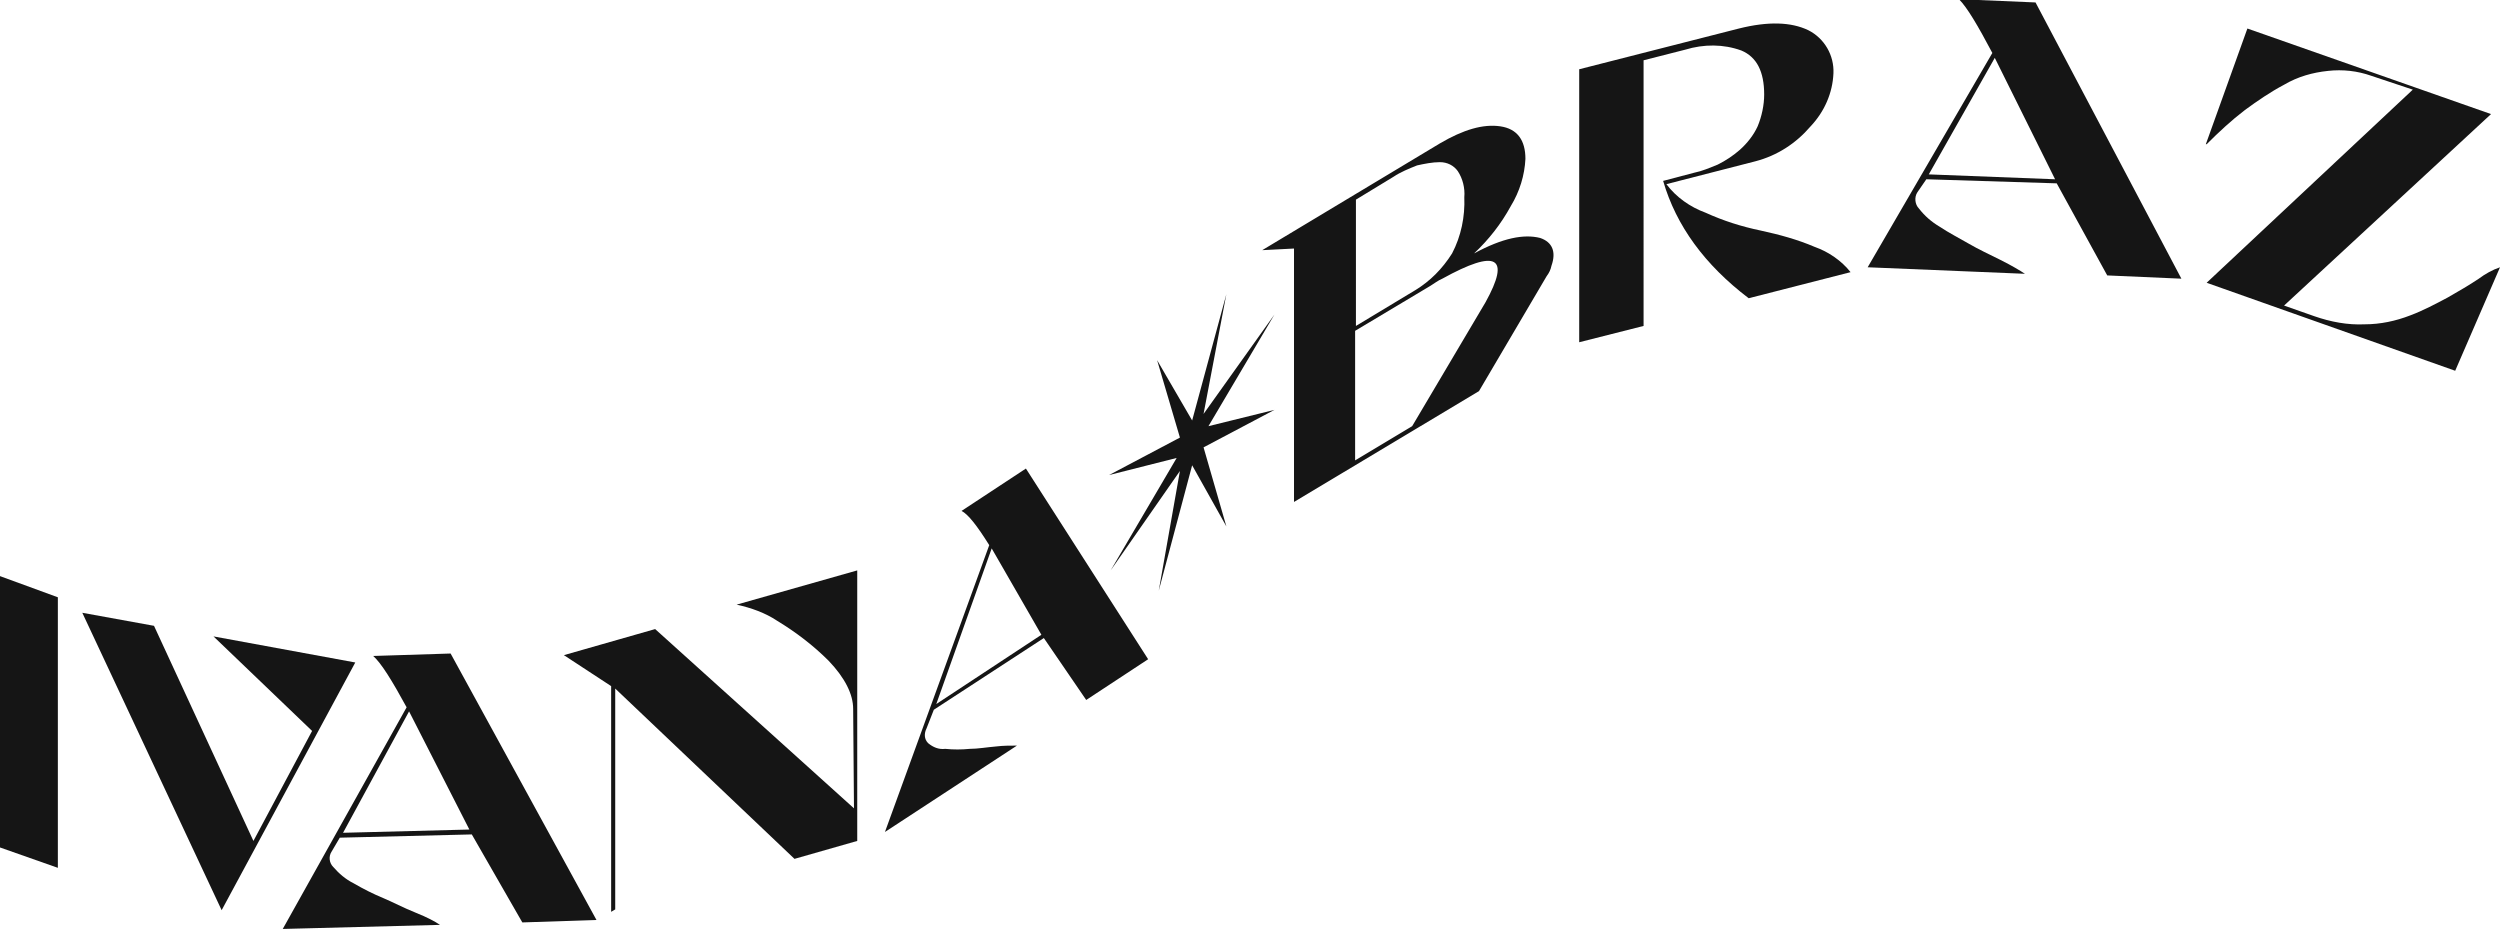 <?xml version="1.0" encoding="utf-8"?>
<!-- Generator: Adobe Illustrator 23.0.4, SVG Export Plug-In . SVG Version: 6.00 Build 0)  -->
<svg version="1.1" id="Capa_1" xmlns="http://www.w3.org/2000/svg" xmlns:xlink="http://www.w3.org/1999/xlink" x="0px" y="0px"
	 viewBox="0 0 306.8 114" style="enable-background:new 0 0 306.8 114;" xml:space="preserve">
<style type="text/css">
	.st0{fill:#151515;}
</style>
<title>logo</title>
<path class="st0" d="M0,70.7l7.1,2.6v33.2L0,104V70.7z"/>
<path class="st0" d="M31.1,103.2l7.2-13.5L26.2,78.1l17.4,3.2l-16.4,30.4L10.1,75.2l8.8,1.6L31.1,103.2z"/>
<path class="st0" d="M40.7,104.5c-0.4,0.6-0.3,1.4,0.2,1.9c0.7,0.8,1.5,1.5,2.5,2c1.2,0.7,2.4,1.3,3.6,1.8s2.5,1.2,4,1.8
	s2.4,1.1,3,1.5L34.7,114l15.2-27.2c-1.8-3.3-3.1-5.4-4.1-6.3l9.5-0.3l17.9,32.7l-9.1,0.3l-6.2-10.8l-16.2,0.4L40.7,104.5z
	 M50.2,87.3l-8.1,14.9l15.5-0.4L50.2,87.3z"/>
<path class="st0" d="M75,111.9V84.2l-5.8-3.8l11.2-3.2l24.4,22L104.7,87c0-1.8-1-3.8-3-5.9c-1.9-1.9-4-3.5-6.3-4.9
	c-1.5-1-3.2-1.6-5-2l14.8-4.2v33.2l-7.7,2.2l-22-20.9v27.1L75,111.9z"/>
<path class="st0" d="M113.7,89.4c-0.3,0.6-0.3,1.3,0.2,1.8c0.6,0.5,1.3,0.8,2.1,0.7c1,0.1,2,0.1,3,0c1,0,2.1-0.2,3.3-0.3
	c0.8-0.1,1.7-0.1,2.5-0.1l-16.2,10.6l12.8-35.2c-1.5-2.4-2.6-3.8-3.4-4.2l7.9-5.2l15,23.4l-7.6,5l-5.2-7.6l-13.5,8.8L113.7,89.4z
	 M121.7,67.3l-6.8,19.1l12.9-8.5L121.7,67.3z"/>
<path class="st0" d="M150.5,36.1l-2.8,14.7l8.7-12.2l-8.1,13.7l8.1-2l-8.7,4.6l2.8,9.7l-4.2-7.5l-4.1,15.4l2.6-14.7L136.3,70
	l8.1-13.8l-8.3,2.1l8.7-4.6l-2.8-9.5l4.3,7.4L150.5,36.1z"/>
<path class="st0" d="M189,29.2c1.5,0.5,2,1.7,1.4,3.4c-0.1,0.5-0.3,0.9-0.6,1.3L181.5,48l-22.7,13.6V30.5l-3.9,0.2l21.8-13.1
	c2.9-1.7,5.3-2.4,7.4-2.1s3.1,1.7,3.1,4c-0.1,2-0.7,4-1.8,5.8c-1.2,2.2-2.7,4.1-4.5,5.8C184.4,29.2,187,28.7,189,29.2z M178.2,31.1
	c1.1-2.1,1.6-4.5,1.5-6.9c0.1-1.1-0.2-2.3-0.8-3.2c-0.5-0.7-1.3-1.1-2.2-1.1s-1.9,0.2-2.8,0.4c-1,0.4-2,0.8-2.9,1.4l-4.6,2.8V40
	l7.3-4.4C175.5,34.5,177,33,178.2,31.1L178.2,31.1z M177,34.2c-0.5,0.2-1,0.6-1.5,0.9l-9.2,5.5v15.9l7-4.2l9-15.2
	C185.4,31.5,183.7,30.5,177,34.2z"/>
<path class="st0" d="M221.9,3.7c2,1,3.2,3.1,3.1,5.3c-0.1,2.4-1.1,4.7-2.8,6.5c-1.8,2.1-4.1,3.6-6.8,4.3l-10.9,2.8
	c1.2,1.6,2.9,2.8,4.8,3.5c2.2,1,4.4,1.7,6.8,2.2c2.3,0.5,4.5,1.1,6.6,2c1.7,0.6,3.3,1.7,4.4,3.1l-12.5,3.2
	c-5.4-4.1-8.9-8.9-10.5-14.4l3.8-1c1-0.2,1.9-0.6,2.9-1c1-0.5,1.9-1.1,2.7-1.8c0.9-0.8,1.7-1.8,2.2-2.9c0.5-1.2,0.8-2.6,0.8-3.9
	c0-2.8-0.9-4.6-2.8-5.4c-2.2-0.8-4.6-0.8-6.9-0.1l-5.1,1.3V40l-7.9,2V8.5l19.6-5C217,2.6,219.8,2.7,221.9,3.7z"/>
<path class="st0" d="M235.3,23.6c-0.4,0.6-0.3,1.5,0.2,2c0.7,0.9,1.5,1.6,2.5,2.2c1.2,0.8,2.4,1.4,3.6,2.1s2.5,1.3,3.9,2
	s2.4,1.3,3,1.7l-19.3-0.8l15.3-26.3c-1.8-3.4-3.1-5.6-4.1-6.6l9.4,0.4l17.9,33.9l-9.1-0.4l-6.2-11.3l-16-0.5L235.3,23.6z M244.8,7.1
	l-8.1,14.3l15.5,0.6L244.8,7.1z"/>
<path class="st0" d="M280.3,37.5l3.7,1.3c2,0.7,4.1,1.1,6.2,1c1.9,0,3.8-0.4,5.6-1.1c1.6-0.6,3.1-1.4,4.6-2.2
	c1.4-0.8,2.6-1.5,3.8-2.3c0.8-0.6,1.7-1.1,2.6-1.4l-5.5,12.7l-30.5-10.8L296.1,11L291,9.3c-1.7-0.6-3.5-0.8-5.3-0.6
	c-1.9,0.2-3.7,0.7-5.4,1.7c-1.7,0.9-3.3,2-4.8,3.1c-1.7,1.3-3.2,2.7-4.7,4.2h-0.1l5.1-14.2L305.7,14L280.3,37.5z"/>
</svg>
